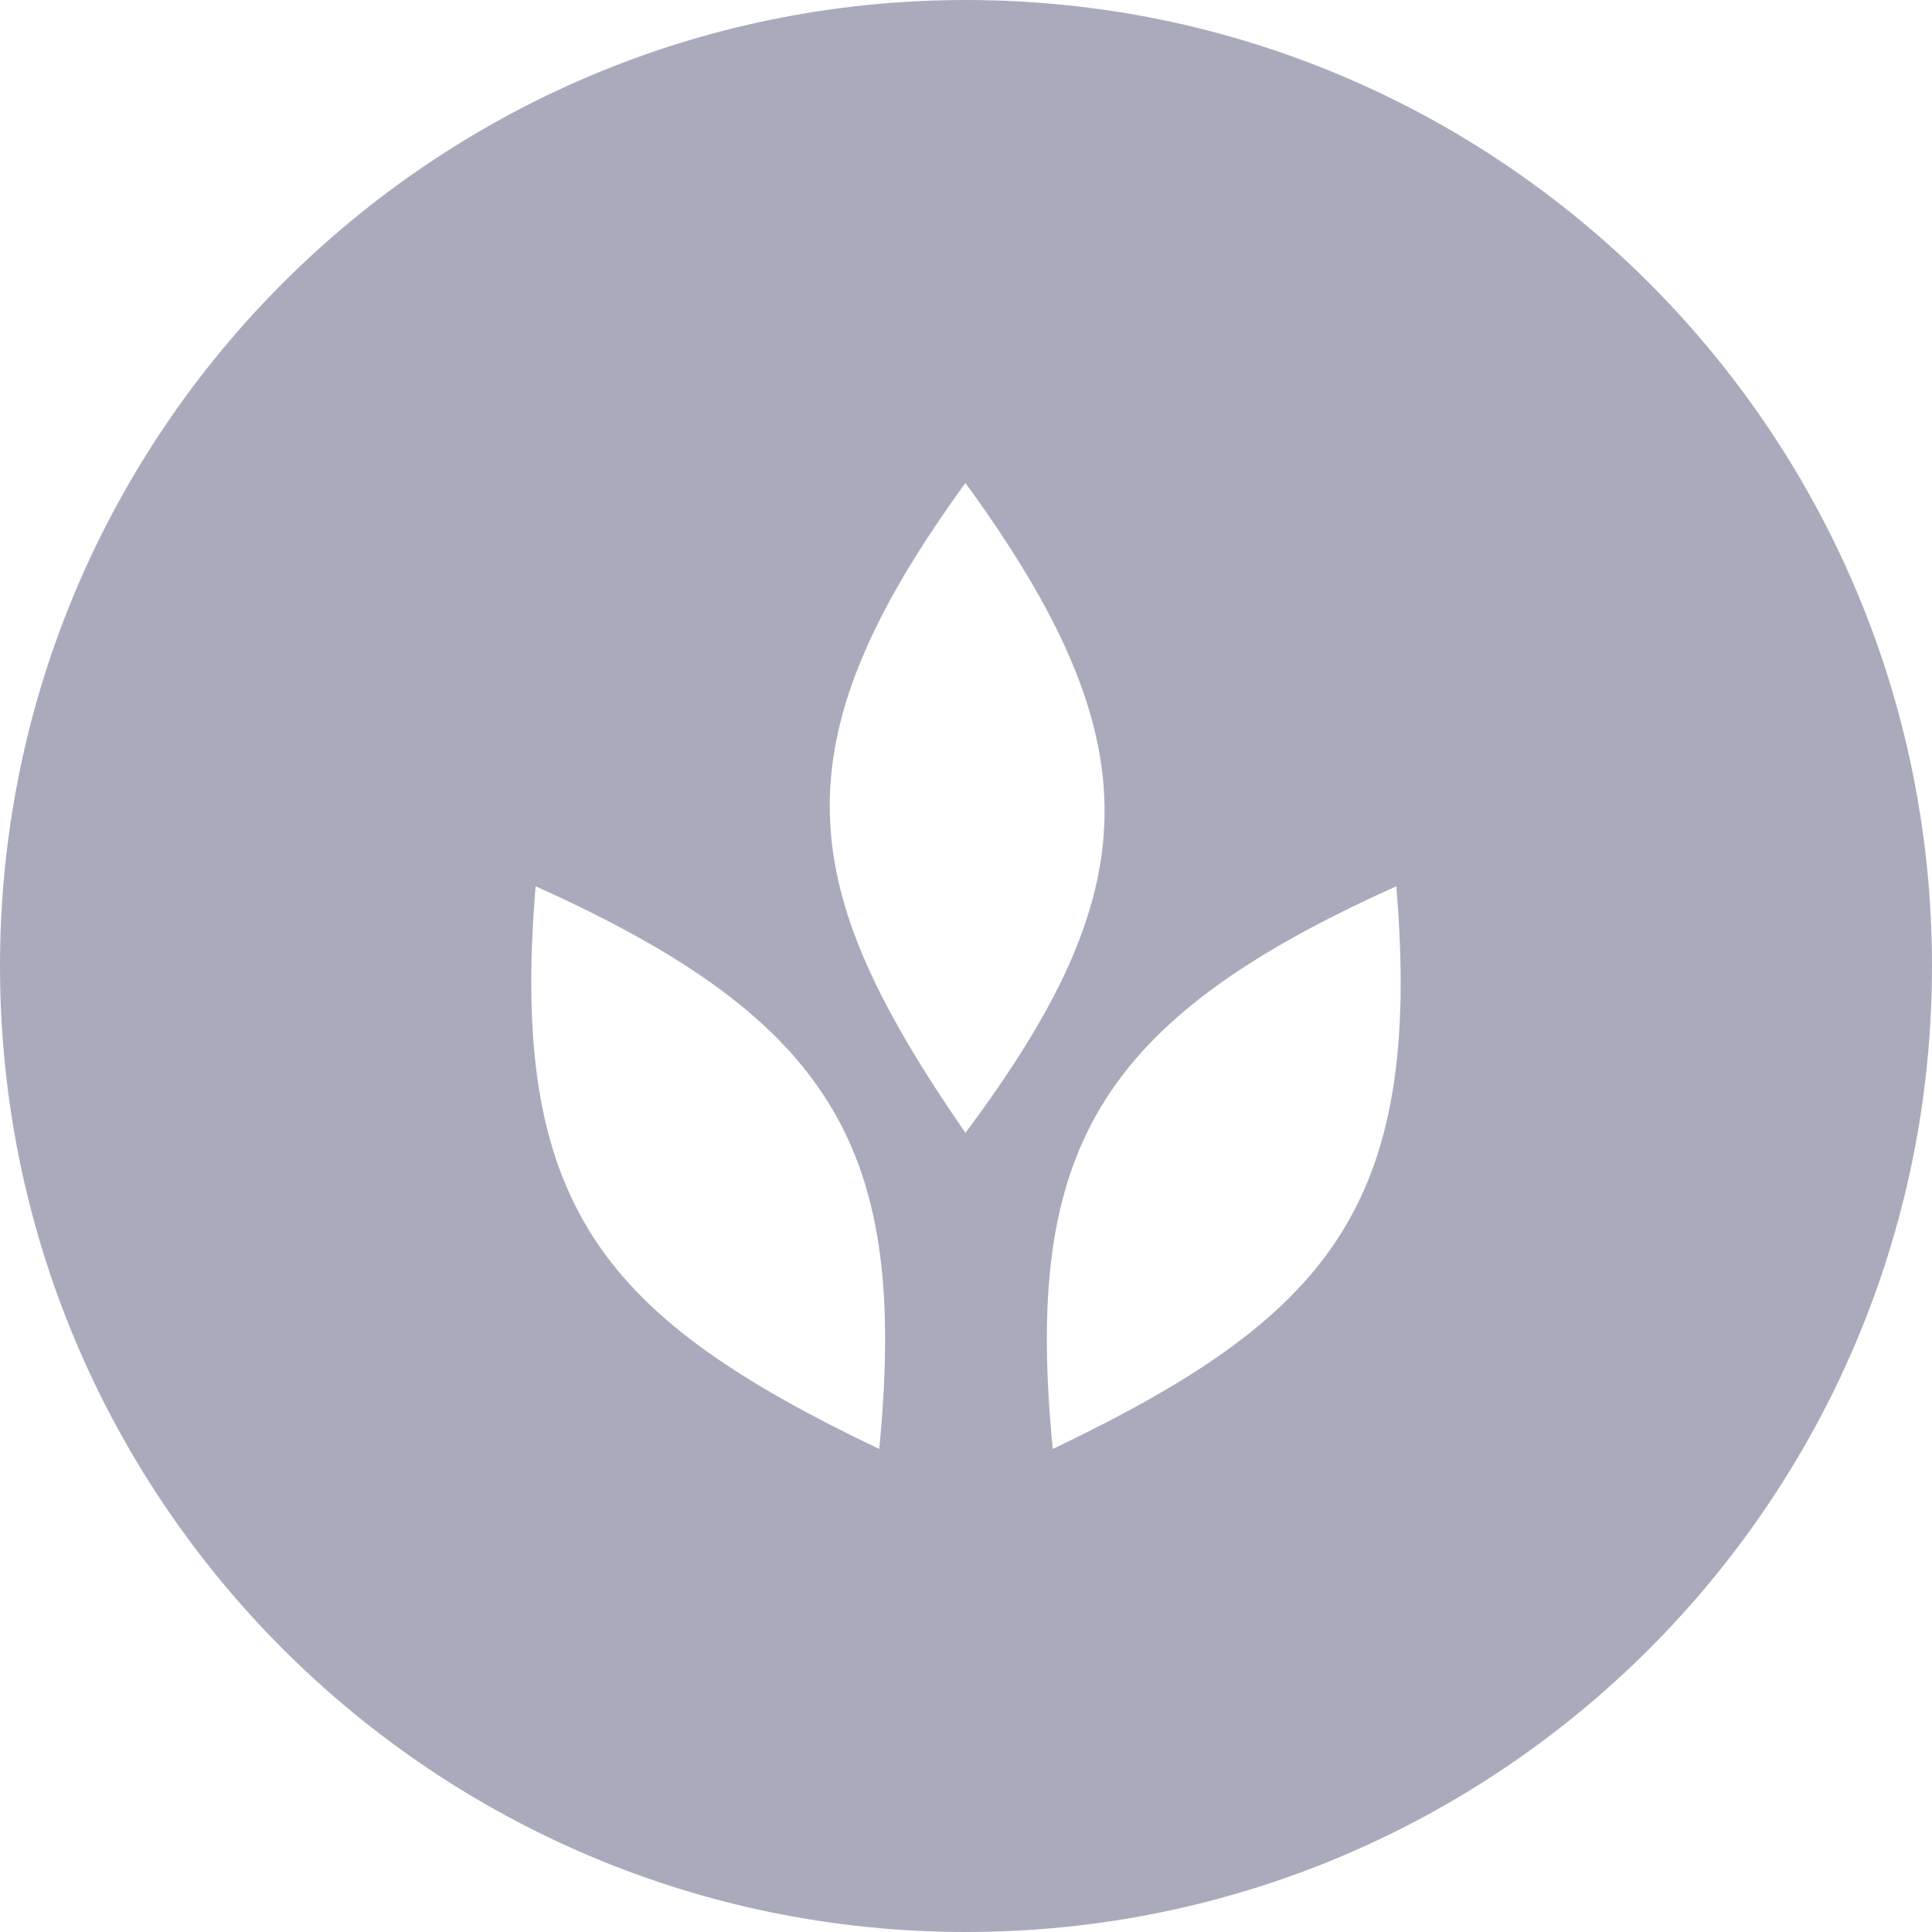 <svg width="34" height="34" viewBox="0 0 34 34" fill="none" xmlns="http://www.w3.org/2000/svg">
<path fill-rule="evenodd" clip-rule="evenodd" d="M17 34C26.389 34 34 26.389 34 17C34 7.611 26.389 0 17 0C7.611 0 0 7.611 0 17C0 26.389 7.611 34 17 34ZM16.99 19.936C20.184 15.663 20.325 13.074 16.99 8.5C13.591 13.172 14.029 15.648 16.99 19.936ZM15.473 25.5C15.98 20.29 14.733 17.981 9.426 15.597C8.953 21.25 10.641 23.187 15.473 25.5ZM18.527 25.5C18.019 20.29 19.266 17.981 24.573 15.597C25.047 21.25 23.358 23.187 18.527 25.5Z" fill="#A9ABBD"/>
</svg>

